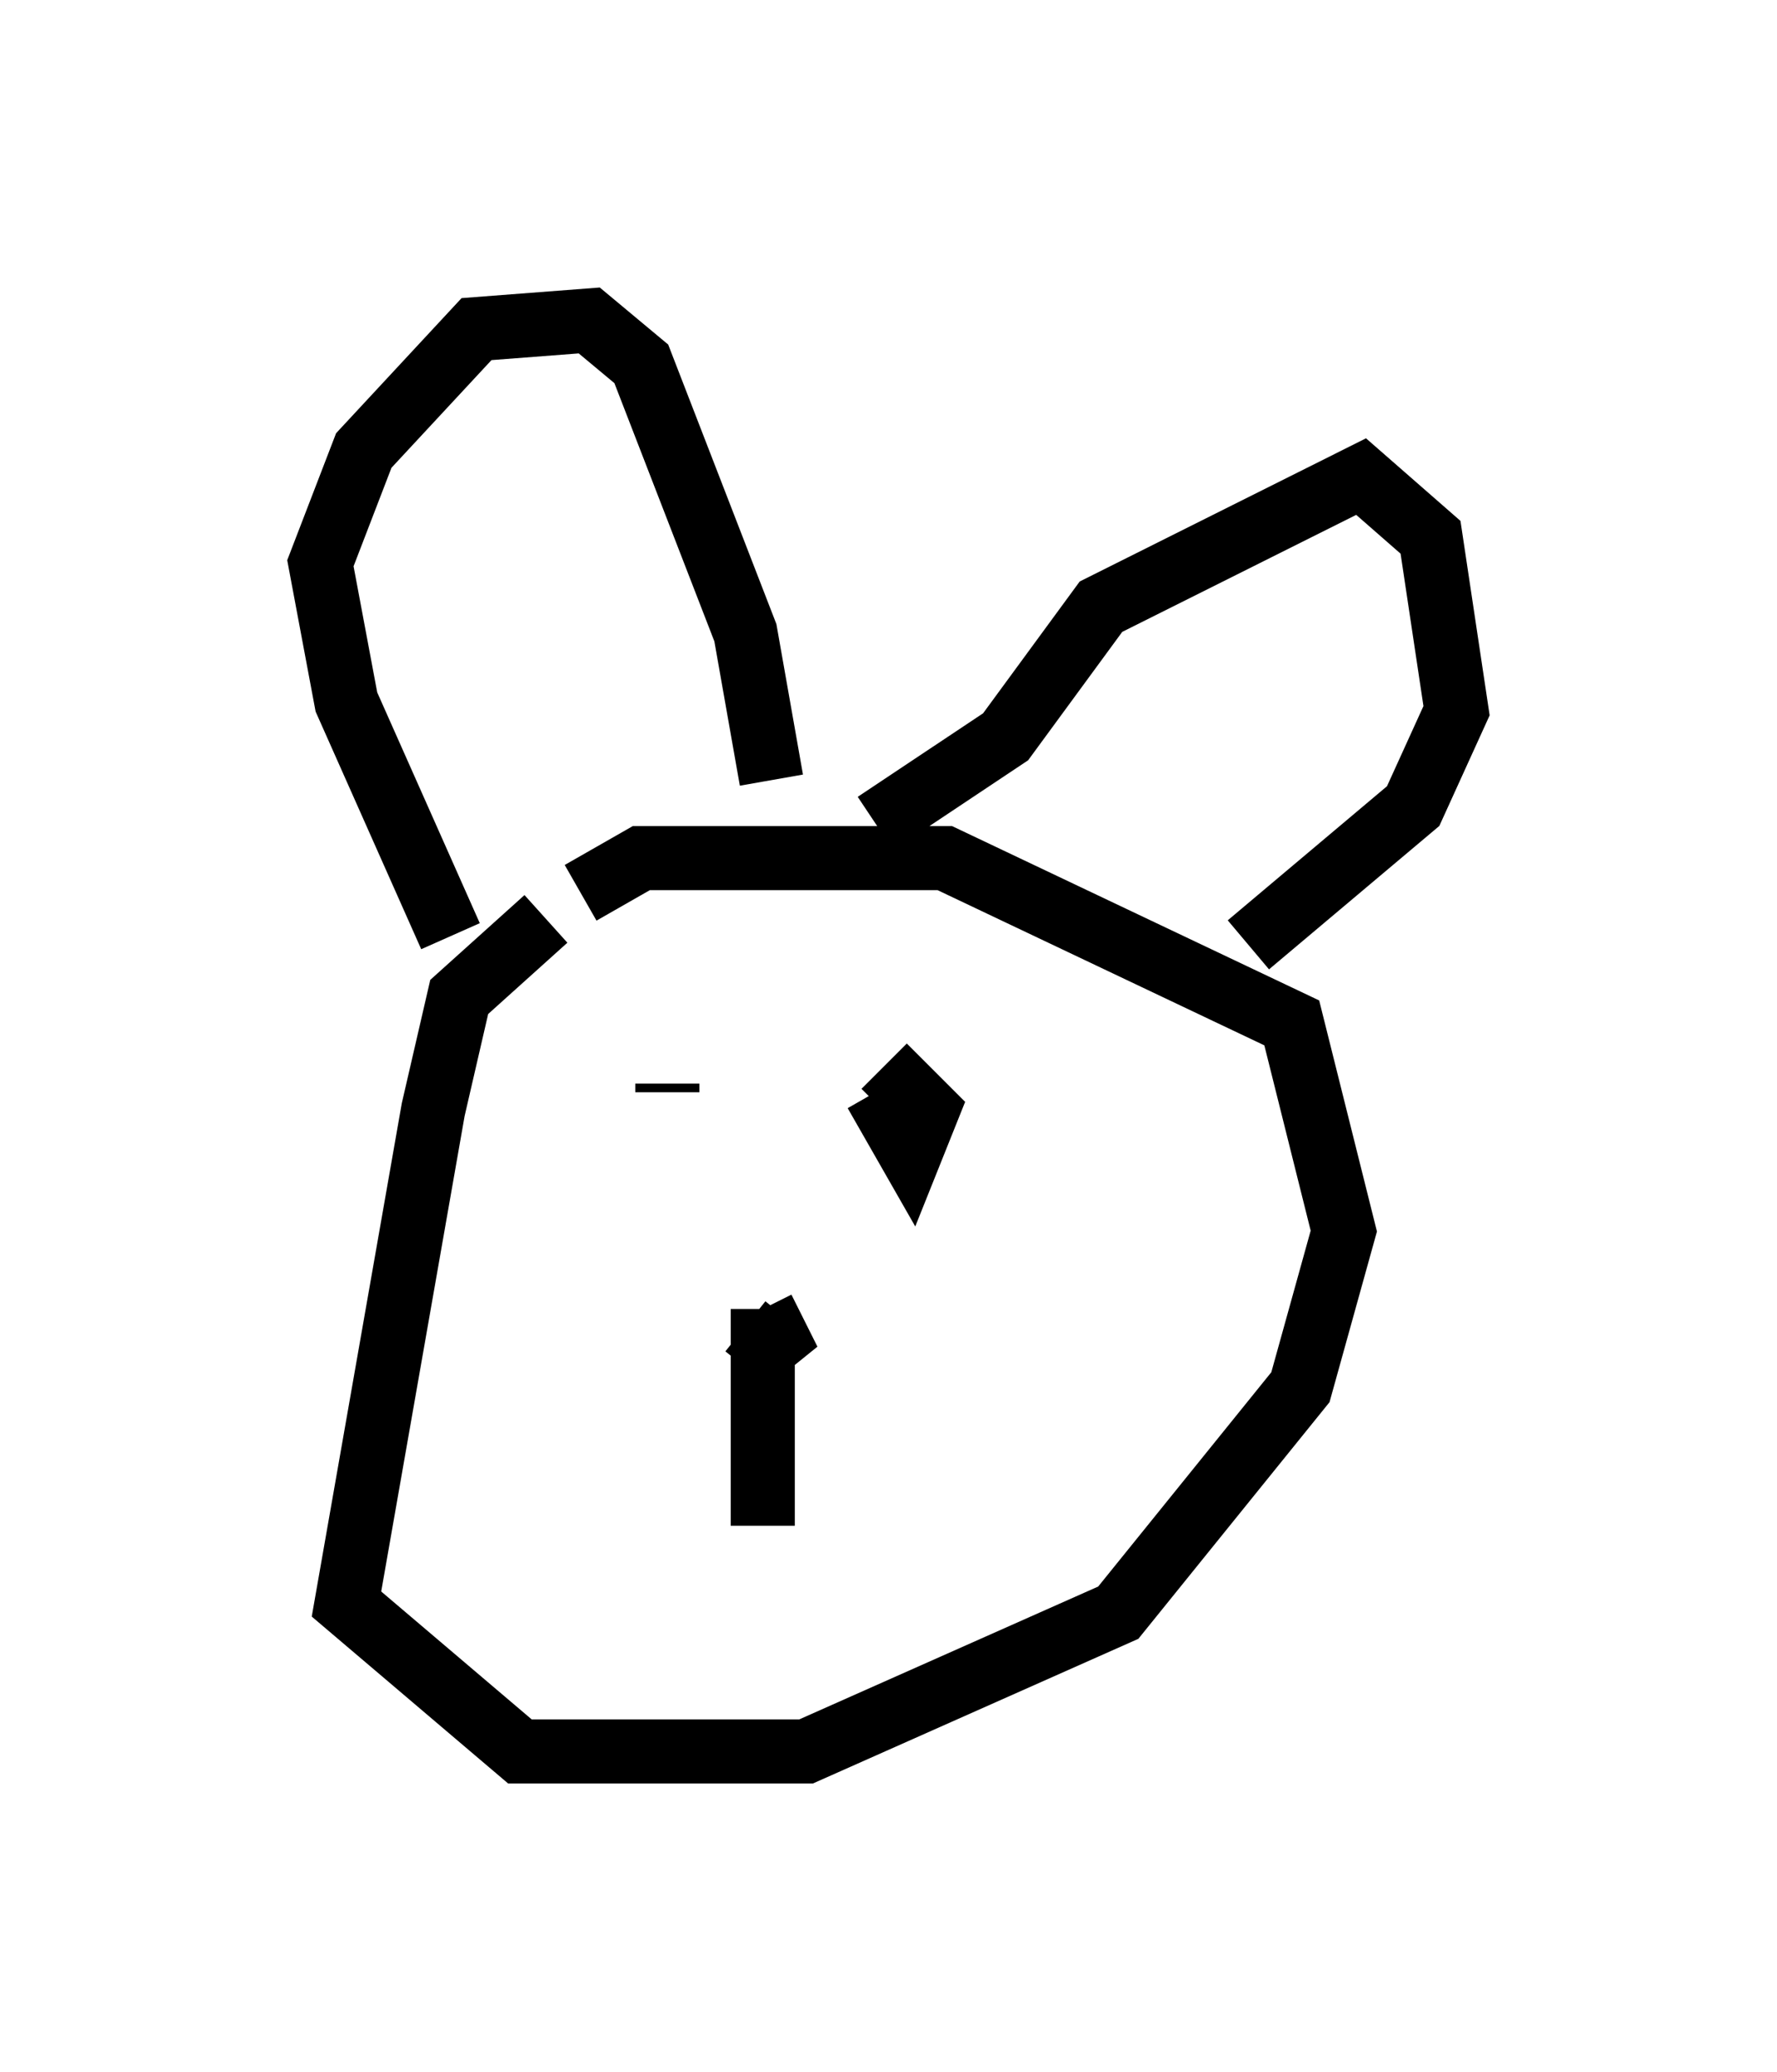 <?xml version="1.0" encoding="utf-8" ?>
<svg baseProfile="full" height="32.327" version="1.1" width="27.726" xmlns="http://www.w3.org/2000/svg" xmlns:ev="http://www.w3.org/2001/xml-events" xmlns:xlink="http://www.w3.org/1999/xlink"><defs /><rect fill="white" height="32.327" width="27.726" x="0" y="0" /><path d="M10.683, 14.472 m-2.165, -0.135 l-1.353, 1.218 -0.406, 1.759 l-1.353, 7.713 2.706, 2.3 l4.465, 0.0 4.871, -2.165 l2.842, -3.518 0.677, -2.436 l-0.812, -3.248 -5.413, -2.571 l-4.736, 0.0 -0.947, 0.541 m-2.03, 0.677 l-1.624, -3.654 -0.406, -2.165 l0.677, -1.759 1.759, -1.894 l1.759, -0.135 0.812, 0.677 l1.624, 4.195 0.406, 2.3 m1.624, 0.677 l2.03, -1.353 1.488, -2.03 l4.059, -2.03 1.083, 0.947 l0.406, 2.706 -0.677, 1.488 l-2.571, 2.165 m-9.066, 2.3 l0.0, -0.135 m3.248, 0.135 l0.541, 0.947 0.271, -0.677 l-0.677, -0.677 m-2.165, 4.059 l0.677, 0.541 -0.406, -0.812 m0.0, 0.0 l0.0, 3.383 m-2.03, -1.083 " fill="none" stroke="black" stroke-width="1" /></svg>